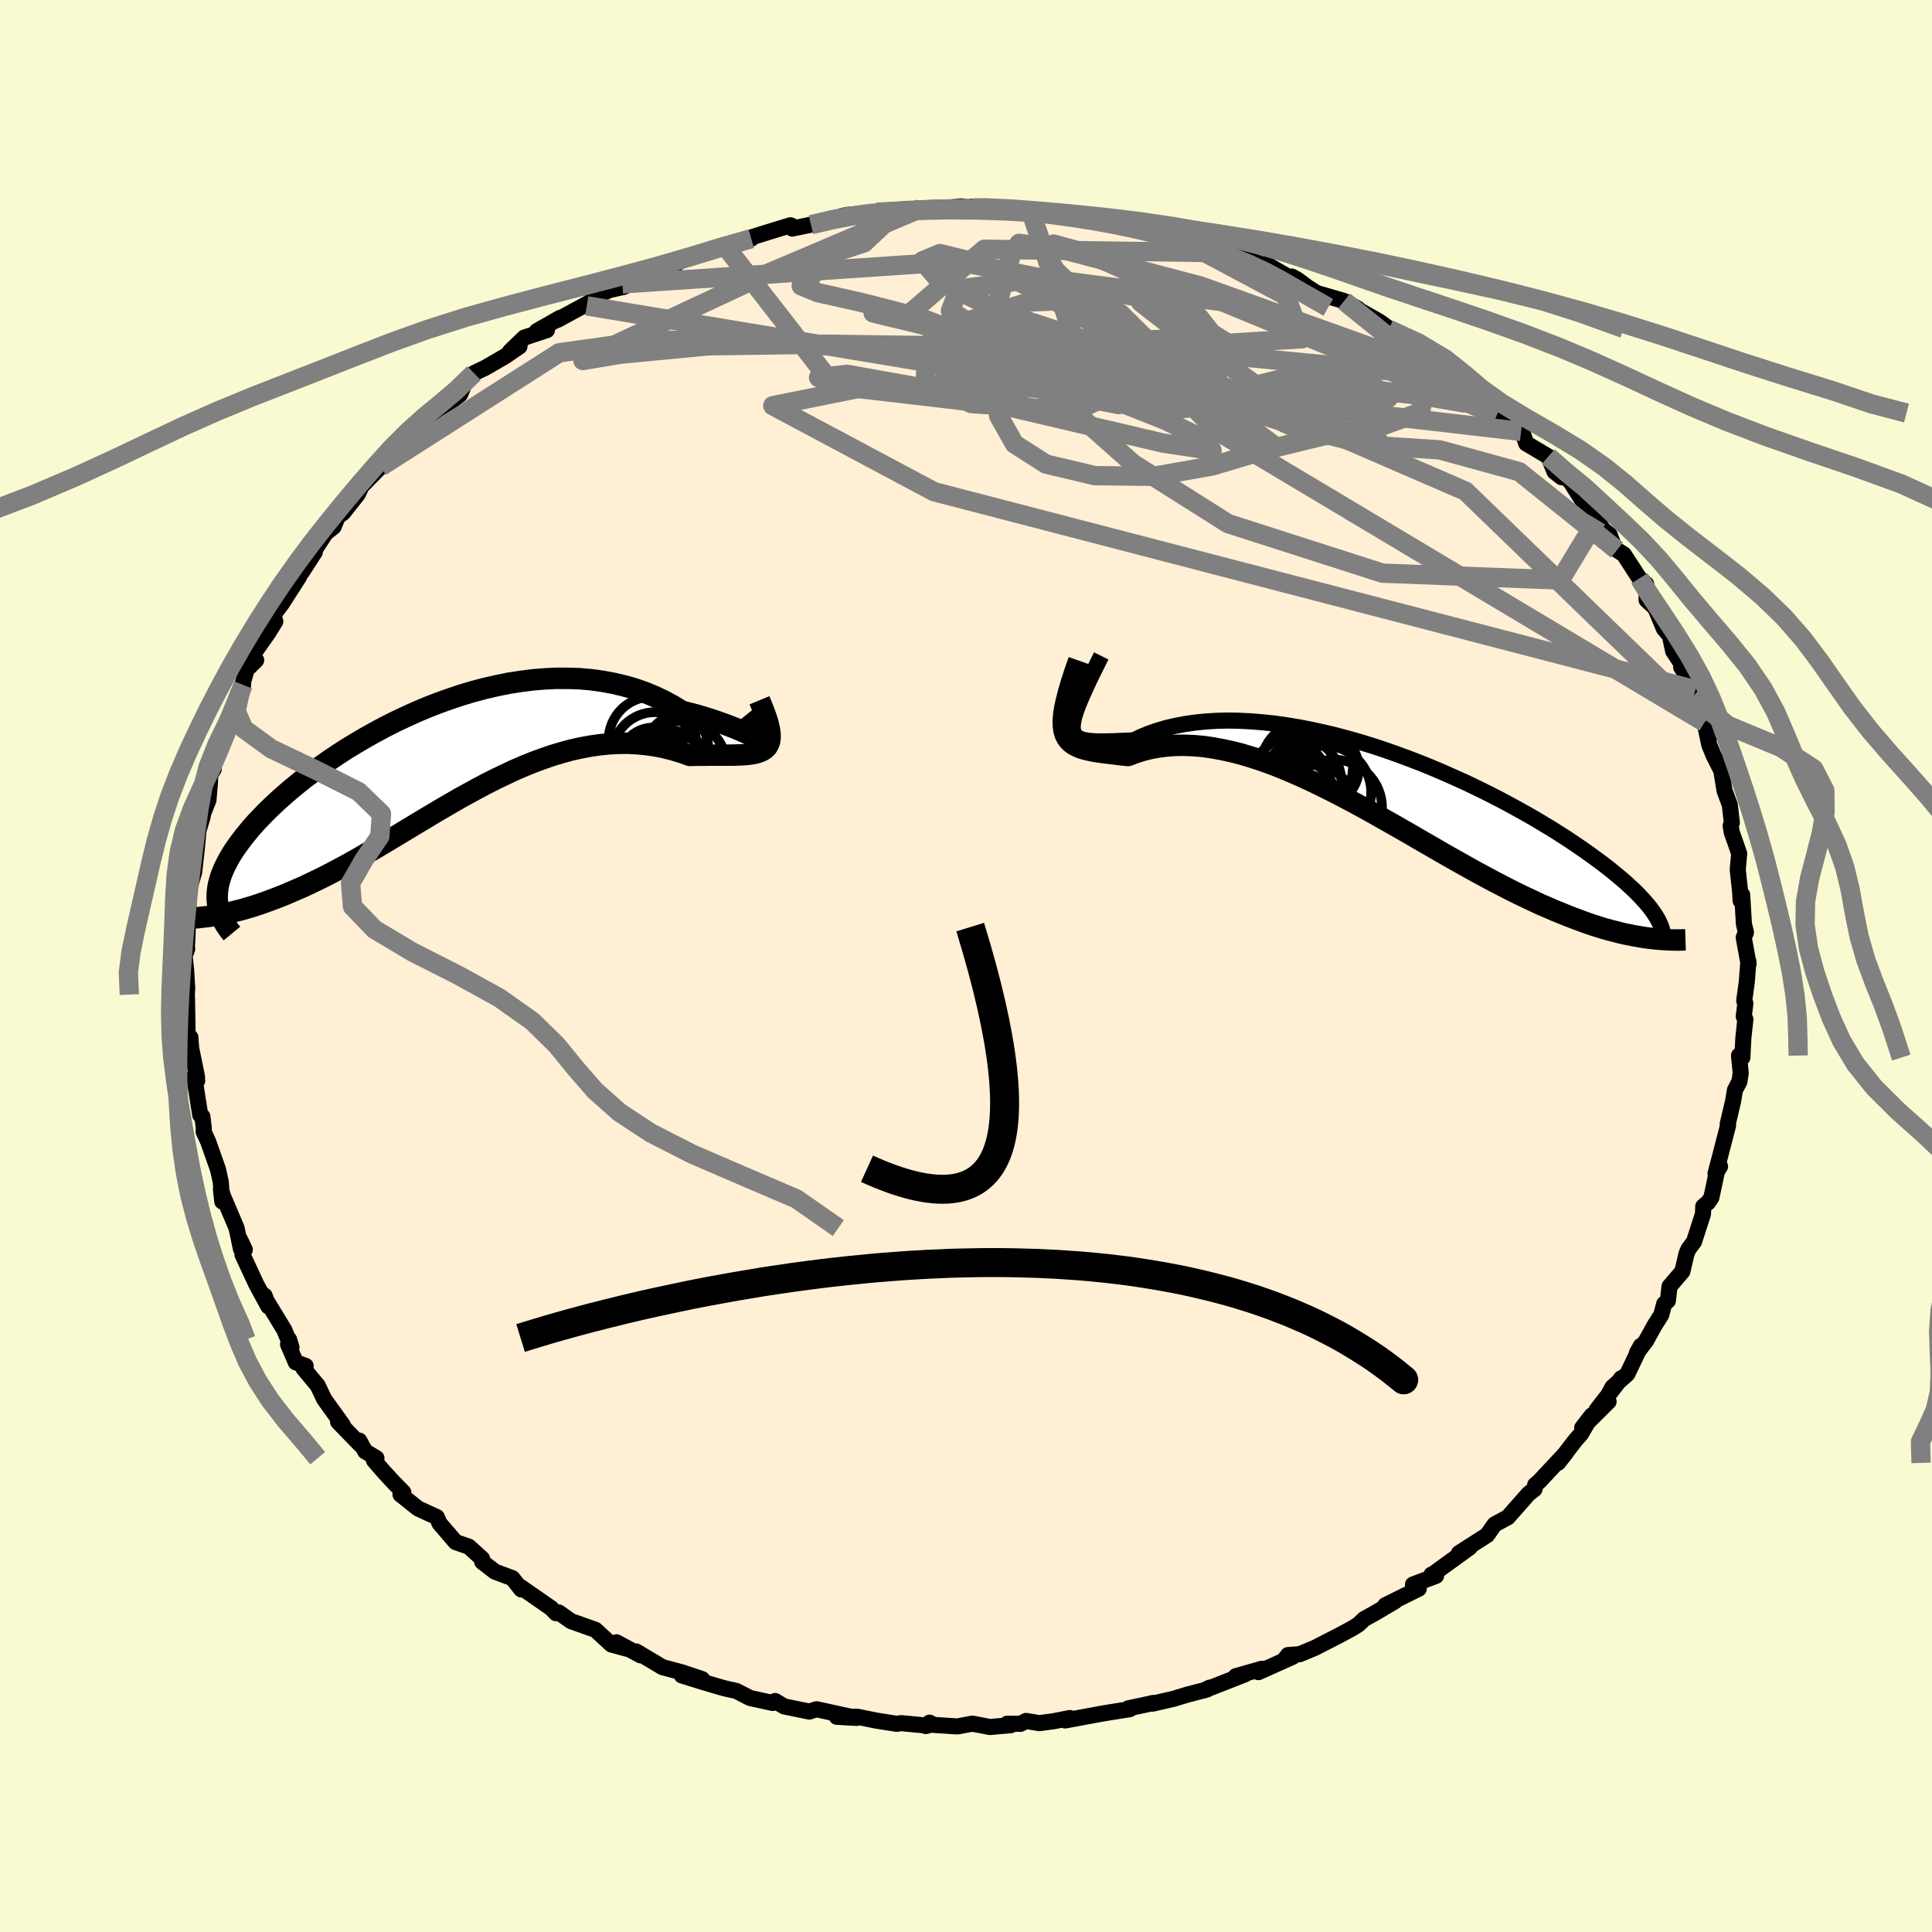 
  <svg viewBox="-100 -100 200 200" xmlns="http://www.w3.org/2000/svg" width="500" height="500" id="face-svg">
    <defs>
      <clipPath id="leftEyeClipPath">
        <polyline points="33.94,-1.89 33.73,-1.96 33.47,-2.08 33.15,-2.22 32.77,-2.39 32.35,-2.57 31.88,-2.78 31.36,-3 30.8,-3.22 30.19,-3.45 29.55,-3.68 28.87,-3.91 28.15,-4.14 27.4,-4.36 26.61,-4.57 25.8,-4.77 24.89,-5.33 23.94,-5.85 22.95,-6.32 21.93,-6.74 20.87,-7.11 19.78,-7.42 18.66,-7.68 17.52,-7.89 16.36,-8.05 15.17,-8.15 13.98,-8.19 12.77,-8.19 11.55,-8.13 10.32,-8.03 9.09,-7.87 7.86,-7.68 6.63,-7.43 5.41,-7.15 4.2,-6.83 2.99,-6.47 1.8,-6.07 0.62,-5.65 -0.54,-5.2 -1.68,-4.72 -2.8,-4.21 -3.9,-3.69 -4.97,-3.15 -6.01,-2.59 -7.03,-2.02 -8.01,-1.44 -8.97,-0.86 -9.89,-0.26 -10.78,0.34 -11.63,0.94 -12.45,1.54 -13.24,2.13 -13.99,2.73 -14.7,3.31 -15.38,3.9 -16.02,4.47 -16.63,5.04 -17.2,5.59 -17.73,6.14 -18.24,6.67 -18.71,7.19 -19.14,7.71 -19.55,8.21 -19.92,8.7 -20.27,9.18 -20.59,9.64 -20.88,10.1 -21.14,10.55 -21.37,10.99 -21.58,11.42 -21.76,11.83 -21.92,12.24 -22.04,12.64 -22.15,13.03 -22.23,13.41 -22.28,13.78 -22.31,14.15 -22.32,14.5 -22.3,14.85 -22.26,15.19 -23.64,16.51 -23.2,16.46 -22.75,16.39 -22.29,16.31 -21.82,16.22 -21.34,16.13 -20.84,16.02 -20.33,15.89 -19.81,15.76 -19.28,15.61 -18.74,15.45 -18.18,15.27 -17.62,15.08 -17.04,14.87 -16.45,14.65 -15.85,14.42 -15.23,14.17 -14.6,13.9 -13.95,13.62 -13.29,13.33 -12.62,13.01 -11.93,12.68 -11.22,12.33 -10.5,11.96 -9.77,11.57 -9.02,11.17 -8.26,10.75 -7.49,10.31 -6.7,9.85 -5.89,9.38 -5.08,8.9 -4.25,8.4 -3.41,7.9 -2.56,7.38 -1.69,6.86 -0.81,6.33 0.07,5.8 0.97,5.27 1.88,4.74 2.8,4.21 3.73,3.7 4.66,3.19 5.61,2.69 6.56,2.21 7.52,1.75 8.48,1.3 9.45,0.88 10.42,0.49 11.4,0.13 12.38,-0.21 13.36,-0.5 14.34,-0.77 15.33,-0.99 16.31,-1.17 17.28,-1.31 18.26,-1.41 19.23,-1.46 20.19,-1.47 21.14,-1.42 22.09,-1.33 23.02,-1.2 23.94,-1.02 24.85,-0.79 25.74,-0.52 26.61,-0.21 27.32,-0.23 28.01,-0.23 28.67,-0.24 29.32,-0.24 29.94,-0.24 30.54,-0.24 31.11,-0.24 31.65,-0.26 32.15,-0.28 32.62,-0.32 33.06,-0.38 33.45,-0.46 33.81,-0.57 34.12,-0.71 34.38,-0.88" />
      </clipPath>
      <clipPath id="rightEyeClipPath">
        <polyline points="-32.5,-5.66 -32.44,-5.35 -32.32,-5.09 -32.15,-4.88 -31.92,-4.71 -31.63,-4.58 -31.29,-4.49 -30.91,-4.42 -30.47,-4.38 -29.98,-4.35 -29.46,-4.35 -28.88,-4.36 -28.27,-4.37 -27.61,-4.4 -26.92,-4.43 -26.19,-4.46 -25.44,-4.82 -24.62,-5.16 -23.76,-5.46 -22.85,-5.73 -21.89,-5.96 -20.88,-6.15 -19.84,-6.3 -18.75,-6.41 -17.64,-6.48 -16.48,-6.51 -15.3,-6.49 -14.1,-6.43 -12.87,-6.33 -11.63,-6.2 -10.37,-6.02 -9.09,-5.81 -7.81,-5.56 -6.53,-5.28 -5.24,-4.97 -3.96,-4.63 -2.67,-4.26 -1.4,-3.87 -0.14,-3.45 1.11,-3.01 2.35,-2.55 3.57,-2.08 4.77,-1.59 5.94,-1.09 7.09,-0.58 8.22,-0.07 9.32,0.46 10.38,0.98 11.42,1.51 12.43,2.04 13.4,2.57 14.34,3.09 15.25,3.61 16.12,4.13 16.95,4.63 17.75,5.13 18.52,5.62 19.25,6.11 19.95,6.58 20.61,7.04 21.24,7.49 21.84,7.93 22.41,8.35 22.95,8.77 23.46,9.18 23.94,9.58 24.4,9.96 24.83,10.34 25.23,10.71 25.61,11.06 25.96,11.41 26.29,11.75 26.59,12.08 26.87,12.39 27.13,12.7 27.37,13.01 27.58,13.3 27.77,13.58 27.94,13.86 28.09,14.13 27.11,16.01 26.66,15.95 26.19,15.87 25.71,15.79 25.21,15.69 24.7,15.59 24.18,15.47 23.64,15.33 23.09,15.19 22.52,15.03 21.93,14.85 21.33,14.66 20.72,14.45 20.09,14.22 19.45,13.98 18.79,13.73 18.11,13.45 17.41,13.17 16.7,12.86 15.96,12.54 15.21,12.19 14.44,11.83 13.65,11.45 12.84,11.05 12.01,10.62 11.16,10.18 10.3,9.72 9.41,9.24 8.51,8.74 7.6,8.23 6.66,7.7 5.71,7.16 4.75,6.6 3.77,6.04 2.78,5.46 1.77,4.88 0.76,4.3 -0.27,3.72 -1.31,3.13 -2.35,2.55 -3.4,1.98 -4.46,1.42 -5.52,0.87 -6.59,0.34 -7.65,-0.18 -8.72,-0.67 -9.78,-1.14 -10.85,-1.59 -11.9,-2 -12.95,-2.38 -14,-2.72 -15.03,-3.03 -16.05,-3.29 -17.06,-3.51 -18.06,-3.69 -19.03,-3.83 -19.99,-3.91 -20.93,-3.95 -21.85,-3.94 -22.74,-3.88 -23.61,-3.77 -24.45,-3.62 -25.26,-3.42 -26.04,-3.17 -26.78,-2.89 -27.44,-2.96 -28.08,-3.04 -28.68,-3.11 -29.26,-3.18 -29.81,-3.26 -30.33,-3.34 -30.81,-3.44 -31.26,-3.55 -31.68,-3.68 -32.05,-3.84 -32.39,-4.02 -32.68,-4.23 -32.93,-4.48 -33.14,-4.78 -33.3,-5.12" />
      </clipPath>
      <filter id="fuzzy">
        <feTurbulence id="turbulence" baseFrequency="0.05" numOctaves="3" type="noise" result="noise" />
        <feDisplacementMap in="SourceGraphic" in2="noise" scale="2" />
      </filter>
      <linearGradient id="rainbowGradient" x1="0%" y1="0%" x2="100%" y2="0%">
        <stop offset="0%" style="stop-color: rgb(128, 128, 128); stop-opacity: 1" />
        <stop offset="50%" style="stop-color: rgb(0, 191, 255); stop-opacity: 1" />
        <stop offset="100%" style="stop-color: rgb(165, 42, 42); stop-opacity: 1" />
      </linearGradient>
    </defs>
    <rect x="-100" y="-100" width="100%" height="100%" fill="rgb(250, 250, 210)" />
    <polyline id="faceContour" points="80.99,-0.49 80.83,1.63 80.56,3.59 80.68,3.89 80.51,5.22 80.68,5.51 80.47,7.49 80.37,9.48 80.02,9.27 80.2,11.08 80.06,11.98 79.6,12.84 79.42,13.95 78.85,16.37 78.89,16.5 77.84,20.55 77.59,21.5 78.06,20.75 77.91,20.45 77.16,23.98 76.81,24.49 76.32,24.89 76.29,25.68 75.36,28.55 74.78,29.32 74.58,29.81 74.16,31.62 72.83,33.17 72.66,34.65 72.28,34.97 71.97,36.12 71.29,37.19 70.4,38.8 69.46,40.04 69.86,39.32 68.46,42.24 66.93,43.59 66.42,44.51 67.83,42.68 65.27,45.97 66.52,45.09 63.79,47.8 64.78,46.52 63.65,48.46 63.12,49.05 61.28,51.44 62.08,50.43 59.32,53.38 58.92,53.72 58.86,54.15 58.22,54.65 56.1,57.06 54.72,57.81 54.16,58.61 53.95,58.91 51.03,60.78 52.15,60.19 49.11,62.39 48.39,62.92 48.19,63 48.66,63.13 46.27,64.03 46.87,64.46 43.4,66.18 44.41,65.76 42.25,67.03 41.22,67.6 40.62,68.17 39.98,68.57 38.76,69.23 36.11,70.59 34.55,71.24 33.34,71.33 32.94,71.84 33.82,71.51 30.27,73.1 30.63,72.75 27.93,73.52 28.89,73.32 24.58,75.01 25.24,74.7 24.94,74.9 22.91,75.43 21.49,75.86 19.32,76.36 19.37,76.29 18.9,76.4 16.82,76.84 16.96,76.93 14.21,77.37 10.27,78.1 10.75,77.85 9.08,78.18 7.59,78.38 6.22,78.15 5.64,78.45 4.27,78.44 4.63,78.59 2.48,78.78 0.66,78.43 -0.88,78.72 -3.35,78.56 -3.78,78.33 -4.17,78.68 -3.97,78.64 -6.71,78.38 -7.17,78.45 -9.32,78.11 -11.24,77.72 -13.38,77.72 -11.33,77.84 -13.01,77.48 -15.47,76.94 -16.22,77.18 -18.82,76.65 -19.76,76.09 -19.68,76.21 -20.01,76.29 -22.35,75.78 -23.79,75.04 -24.88,74.8 -25.3,74.69 -27.3,74.1 -29.42,73.44 -27.32,73.82 -29.41,73.12 -31.43,72.58 -34.14,70.96 -33.69,71.36 -36.18,70.01 -35.02,70.7 -36.71,70.24 -38.36,68.72 -40.89,67.82 -42.16,66.92 -42.44,67 -42.98,66.45 -43.26,66.26 -46.3,64.15 -46.04,64.54 -46.96,63.37 -48.76,62.7 -50.06,61.7 -50.08,61.68 -50.09,61.36 -51.47,60.11 -52.83,59.64 -54.5,57.7 -54.78,57.05 -56.72,56.16 -58.54,54.71 -58.25,54.48 -59.29,53.42 -60.3,52.32 -61.29,51.18 -61.03,50.95 -62.2,50.24 -62.81,49.13 -62.68,49.58 -65,47.19 -64.5,47.54 -66.44,44.84 -67.11,43.43 -68.58,41.67 -68.36,41.4 -69.38,41.03 -70.18,39.17 -70.07,38.67 -69.83,39.48 -70.57,37.67 -72.41,34.66 -72.61,34.13 -72.22,35.24 -73.46,32.97 -74.9,29.87 -74.66,29.36 -75.15,28.33 -75.06,29.28 -75.51,27.13 -76.95,23.74 -77.13,23.08 -76.99,24.38 -77.15,22.33 -77.44,21.04 -78.45,18.18 -78.92,17.15 -78.9,16.82 -79.05,15.58 -79.27,15.43 -79.91,11.41 -79.59,11.89 -79.61,11.65 -79.6,11.49 -80.21,8.51 -80.29,7.39 -80.58,7.07 -80.64,3.49 -80.66,2.96 -80.62,2.31 -80.73,0.44 -80.89,-1.04 -80.62,-1.77 -80.67,-1.71 -80.59,-3.05 -80.53,-4.97 -80.48,-6.6 -80.59,-7.29 -80.37,-8.13 -79.9,-9.71 -79.61,-12.31 -79.46,-13.99 -79.69,-13.26 -79.02,-15.45 -79,-15.72 -78.42,-17.17 -78.27,-18.96 -78.23,-19.82 -77.88,-20.37 -77.81,-22.02 -77.48,-22.15 -76.35,-25.71 -76.34,-24.77 -76.18,-25.56 -74.83,-29.1 -75.11,-28.44 -74.58,-30.3 -74.67,-30.49 -73.48,-31.66 -73.91,-32.1 -72.21,-34.52 -71.5,-35.67 -71.71,-36.34 -70.81,-37.53 -69.04,-40.29 -69.38,-40.1 -68.76,-40.76 -67.41,-42.85 -67.54,-42.89 -66.28,-44.82 -65.47,-45.46 -65.06,-46.48 -64.47,-46.93 -62.97,-48.83 -62.58,-49.66 -63.02,-49.21 -60.6,-51.68 -60.41,-51.89 -59.63,-52.96 -58.82,-53.72 -56.71,-55.65 -56.93,-56.01 -54.92,-57.61 -55.5,-57.01 -54.74,-57.59 -53.18,-58.54 -52.37,-59.17 -51.86,-60.39 -50.93,-61.37 -49.76,-61.93 -47.69,-63.13 -46.22,-64.14 -47.21,-63.62 -45.73,-65.05 -43.38,-65.83 -44.43,-65.72 -42.02,-67.1 -42.28,-66.89 -38.96,-68.7 -39.26,-68.34 -38.53,-69.21 -35.57,-70.61 -36.62,-70.04 -35.43,-70.3 -33.86,-71.04 -33.15,-71.84 -30.98,-72.33 -30.29,-72.47 -28.84,-73.48 -28.58,-73.41 -25.93,-74.24 -24.99,-74.61 -22.23,-75.29 -22.99,-75.19 -20.2,-76.06 -18.17,-76.68 -17.7,-76.45 -17.99,-76.34 -16.05,-76.74 -13.46,-77.44 -13.2,-77.37 -12.87,-77.63 -12.28,-77.75 -9.26,-78.04 -10.11,-77.97 -8.52,-77.93 -7.35,-78.19 -6.21,-78.21 -4.67,-78.43 -1.58,-78.52 -0.55,-78.64 0.73,-78.47 1.15,-78.32 0.57,-78.6 5.69,-78.42 4.36,-78.48 5.11,-78.21 6.66,-78.23 9.29,-77.85 9.68,-77.85 12.55,-77.56 11.46,-77.5 14.38,-77.13 14.56,-77.35 16.2,-76.83 19.12,-76.56 20.62,-75.88 19.48,-75.96 20.93,-75.87 21.46,-75.64 23.41,-75.21 25.6,-74.74 25.59,-74.57 29.14,-73.4 27.58,-73.82 30.86,-72.53 31.15,-72.74 31.38,-72.49 33.87,-71.05 33.72,-71.37 34.31,-71.05 35.33,-70.29 36.3,-69.67 39.14,-68.84 40.57,-68.04 40.2,-68.18 42.77,-66.72 43.77,-66 43.76,-65.91 45.14,-65.17 45.79,-64.98 48.6,-63.3 49.21,-62.09 50.39,-61.68 51.63,-60.87 52.55,-60.25 52.32,-60.05 54.32,-57.71 54.66,-57.66 54.96,-57.04 54.92,-57.24 57.46,-55.34 57.68,-55.03 57.99,-54.1 60.28,-52.74 60.93,-51.16 61.65,-50.6 61.65,-50.97 62.57,-50.14 63.81,-48.18 64.09,-47.96 65.31,-46.22 65.95,-45.17 66.64,-44.63 67.08,-43.43 67.39,-43.06 68.1,-42.61 69.71,-40.13 70.41,-39.54 70.44,-38.7 70.46,-37.88 71.35,-37.06 72.24,-34.93 72.86,-34.19 73.21,-32.58 74.24,-31.03 74.03,-30.94 75.51,-28.59 75.23,-27.82 75.62,-28.25 77.15,-23.97 76.45,-25.23 76.94,-22.91 77.38,-21.82 78.19,-20.22 78.23,-19.96 78.53,-18.13 79.07,-16.68 79.28,-14.85 79.16,-14.52 79.27,-13.83 79.76,-12.45 80.04,-11.63 79.89,-9.96 80.14,-7.67 80.19,-6.76 80.35,-7.37 80.53,-4.36 80.74,-3.47 80.51,-2.95 81.01,-0.21 80.99,-0.49 80.83,1.63" fill="rgb(255, 239, 213)" stroke="black" stroke-width="1.667" stroke-linejoin="round" filter="url(#fuzzy)" />
    <g transform="translate(43.55 -18.9)">
      <polyline id="rightCountour" points="-32.5,-5.66 -32.44,-5.35 -32.32,-5.09 -32.15,-4.88 -31.92,-4.71 -31.63,-4.58 -31.29,-4.49 -30.91,-4.42 -30.47,-4.38 -29.98,-4.35 -29.46,-4.35 -28.88,-4.36 -28.27,-4.37 -27.61,-4.4 -26.92,-4.43 -26.19,-4.46 -25.44,-4.82 -24.62,-5.16 -23.76,-5.46 -22.85,-5.73 -21.89,-5.96 -20.88,-6.15 -19.84,-6.3 -18.75,-6.41 -17.64,-6.48 -16.48,-6.51 -15.3,-6.49 -14.1,-6.43 -12.87,-6.33 -11.63,-6.2 -10.37,-6.02 -9.09,-5.81 -7.81,-5.56 -6.53,-5.28 -5.24,-4.97 -3.96,-4.63 -2.67,-4.26 -1.4,-3.87 -0.14,-3.45 1.11,-3.01 2.35,-2.55 3.57,-2.08 4.77,-1.59 5.94,-1.09 7.09,-0.58 8.22,-0.07 9.32,0.46 10.38,0.98 11.42,1.51 12.43,2.04 13.4,2.57 14.34,3.09 15.25,3.61 16.12,4.13 16.95,4.63 17.75,5.13 18.52,5.62 19.25,6.11 19.95,6.58 20.61,7.04 21.24,7.49 21.84,7.93 22.41,8.35 22.95,8.77 23.46,9.18 23.94,9.58 24.4,9.96 24.83,10.34 25.23,10.71 25.61,11.06 25.96,11.41 26.29,11.75 26.59,12.08 26.87,12.39 27.13,12.7 27.37,13.01 27.58,13.3 27.77,13.58 27.94,13.86 28.09,14.13 27.11,16.01 26.66,15.95 26.19,15.87 25.71,15.79 25.21,15.69 24.7,15.59 24.18,15.47 23.64,15.33 23.09,15.19 22.52,15.03 21.93,14.85 21.33,14.66 20.72,14.45 20.09,14.22 19.45,13.98 18.79,13.73 18.11,13.45 17.41,13.17 16.7,12.86 15.96,12.54 15.21,12.19 14.44,11.83 13.65,11.45 12.84,11.05 12.01,10.62 11.16,10.18 10.3,9.72 9.41,9.24 8.51,8.74 7.6,8.23 6.66,7.7 5.71,7.16 4.75,6.6 3.77,6.04 2.78,5.46 1.77,4.88 0.76,4.3 -0.27,3.72 -1.31,3.13 -2.35,2.55 -3.4,1.98 -4.46,1.42 -5.52,0.87 -6.59,0.34 -7.65,-0.18 -8.72,-0.67 -9.78,-1.14 -10.85,-1.59 -11.9,-2 -12.95,-2.38 -14,-2.72 -15.03,-3.03 -16.05,-3.29 -17.06,-3.51 -18.06,-3.69 -19.03,-3.83 -19.99,-3.91 -20.93,-3.95 -21.85,-3.94 -22.74,-3.88 -23.61,-3.77 -24.45,-3.62 -25.26,-3.42 -26.04,-3.17 -26.78,-2.89 -27.44,-2.96 -28.08,-3.04 -28.68,-3.11 -29.26,-3.18 -29.81,-3.26 -30.33,-3.34 -30.81,-3.44 -31.26,-3.55 -31.68,-3.68 -32.05,-3.84 -32.39,-4.02 -32.68,-4.23 -32.93,-4.48 -33.14,-4.78 -33.3,-5.12" fill="white" stroke="white" stroke-width="0" stroke-linejoin="round" filter="url(#fuzzy)" />
    </g>
    <g transform="translate(-55.2 -21.59)">
      <polyline id="leftCountour" points="33.94,-1.89 33.73,-1.96 33.47,-2.08 33.15,-2.22 32.77,-2.39 32.35,-2.57 31.88,-2.78 31.36,-3 30.8,-3.22 30.19,-3.45 29.55,-3.68 28.87,-3.91 28.15,-4.14 27.4,-4.36 26.61,-4.57 25.8,-4.77 24.89,-5.33 23.94,-5.85 22.95,-6.32 21.93,-6.74 20.87,-7.11 19.78,-7.42 18.66,-7.68 17.52,-7.89 16.36,-8.05 15.17,-8.15 13.98,-8.19 12.77,-8.19 11.55,-8.13 10.32,-8.03 9.09,-7.87 7.86,-7.68 6.63,-7.43 5.41,-7.15 4.2,-6.83 2.99,-6.47 1.8,-6.07 0.62,-5.65 -0.54,-5.2 -1.68,-4.72 -2.8,-4.21 -3.9,-3.69 -4.97,-3.15 -6.01,-2.59 -7.03,-2.02 -8.01,-1.44 -8.97,-0.86 -9.89,-0.26 -10.78,0.34 -11.63,0.94 -12.45,1.54 -13.24,2.13 -13.99,2.73 -14.7,3.31 -15.38,3.9 -16.02,4.47 -16.63,5.04 -17.2,5.59 -17.73,6.14 -18.24,6.67 -18.71,7.19 -19.14,7.71 -19.55,8.21 -19.92,8.7 -20.27,9.18 -20.59,9.64 -20.88,10.1 -21.14,10.55 -21.37,10.99 -21.58,11.42 -21.76,11.83 -21.92,12.24 -22.04,12.64 -22.15,13.03 -22.23,13.41 -22.28,13.78 -22.31,14.15 -22.32,14.5 -22.3,14.85 -22.26,15.19 -23.64,16.51 -23.2,16.46 -22.75,16.39 -22.29,16.31 -21.82,16.22 -21.34,16.13 -20.84,16.02 -20.33,15.89 -19.81,15.76 -19.28,15.61 -18.74,15.45 -18.18,15.27 -17.62,15.08 -17.04,14.87 -16.45,14.65 -15.85,14.42 -15.23,14.17 -14.6,13.9 -13.95,13.62 -13.29,13.33 -12.62,13.01 -11.93,12.68 -11.22,12.33 -10.5,11.96 -9.77,11.57 -9.02,11.17 -8.26,10.75 -7.49,10.31 -6.7,9.85 -5.89,9.38 -5.08,8.9 -4.25,8.4 -3.41,7.9 -2.56,7.38 -1.69,6.86 -0.81,6.33 0.07,5.8 0.97,5.27 1.88,4.74 2.8,4.21 3.73,3.7 4.66,3.19 5.61,2.69 6.56,2.21 7.52,1.75 8.48,1.3 9.45,0.88 10.42,0.49 11.4,0.13 12.38,-0.21 13.36,-0.5 14.34,-0.77 15.33,-0.99 16.31,-1.17 17.28,-1.31 18.26,-1.41 19.23,-1.46 20.19,-1.47 21.14,-1.42 22.09,-1.33 23.02,-1.2 23.94,-1.02 24.85,-0.79 25.74,-0.52 26.61,-0.21 27.32,-0.23 28.01,-0.23 28.67,-0.24 29.32,-0.24 29.94,-0.24 30.54,-0.24 31.11,-0.24 31.65,-0.26 32.15,-0.28 32.62,-0.32 33.06,-0.38 33.45,-0.46 33.81,-0.57 34.12,-0.71 34.38,-0.88" fill="white" stroke="white" stroke-width="0" stroke-linejoin="round" filter="url(#fuzzy)" />
    </g>
    <g transform="translate(43.55 -18.9)">
      <polyline id="rightUpper" points="-29.55,-13.2 -30.16,-11.97 -30.7,-10.88 -31.16,-9.89 -31.55,-9.02 -31.87,-8.25 -32.13,-7.57 -32.32,-6.98 -32.44,-6.47 -32.5,-6.03 -32.5,-5.66 -32.44,-5.35 -32.32,-5.09 -32.15,-4.88 -31.92,-4.71 -31.63,-4.58 -31.29,-4.49 -30.91,-4.42 -30.47,-4.38 -29.98,-4.35 -29.46,-4.35 -28.88,-4.36 -28.27,-4.37 -27.61,-4.4 -26.92,-4.43 -26.19,-4.46 -25.44,-4.82 -24.62,-5.16 -23.76,-5.46 -22.85,-5.73 -21.89,-5.96 -20.88,-6.15 -19.84,-6.3 -18.75,-6.41 -17.64,-6.48 -16.48,-6.51 -15.3,-6.49 -14.1,-6.43 -12.87,-6.33 -11.63,-6.2 -10.37,-6.02 -9.09,-5.81 -7.81,-5.56 -6.53,-5.28 -5.24,-4.97 -3.96,-4.63 -2.67,-4.26 -1.4,-3.87 -0.14,-3.45 1.11,-3.01 2.35,-2.55 3.57,-2.08 4.77,-1.59 5.94,-1.09 7.09,-0.58 8.22,-0.07 9.32,0.46 10.38,0.98 11.42,1.51 12.43,2.04 13.4,2.57 14.34,3.09 15.25,3.61 16.12,4.13 16.95,4.63 17.75,5.13 18.52,5.62 19.25,6.11 19.95,6.58 20.61,7.04 21.24,7.49 21.84,7.93 22.41,8.35 22.95,8.77 23.46,9.18 23.94,9.58 24.4,9.96 24.83,10.34 25.23,10.71 25.61,11.06 25.96,11.41 26.29,11.75 26.59,12.08 26.87,12.39 27.13,12.7 27.37,13.01 27.58,13.3 27.77,13.58 27.94,13.86 28.09,14.13 28.23,14.39 28.34,14.64 28.43,14.89 28.51,15.13 28.57,15.37 28.62,15.6 28.65,15.82 28.66,16.04 28.66,16.25 28.65,16.46" fill="none" stroke="black" stroke-width="1.667" stroke-linejoin="round" filter="url(#fuzzy)" />
      <polyline id="rightLower" points="-31.87,-12.71 -32.3,-11.49 -32.65,-10.4 -32.94,-9.42 -33.16,-8.55 -33.33,-7.78 -33.43,-7.1 -33.48,-6.5 -33.47,-5.97 -33.41,-5.51 -33.3,-5.12 -33.14,-4.78 -32.93,-4.48 -32.68,-4.23 -32.39,-4.02 -32.05,-3.84 -31.68,-3.68 -31.26,-3.55 -30.81,-3.44 -30.33,-3.34 -29.81,-3.26 -29.26,-3.18 -28.68,-3.11 -28.08,-3.04 -27.44,-2.96 -26.78,-2.89 -26.04,-3.17 -25.26,-3.42 -24.45,-3.62 -23.61,-3.77 -22.74,-3.88 -21.85,-3.94 -20.93,-3.95 -19.99,-3.91 -19.03,-3.83 -18.06,-3.69 -17.06,-3.51 -16.05,-3.29 -15.03,-3.03 -14,-2.72 -12.95,-2.38 -11.9,-2 -10.85,-1.59 -9.78,-1.14 -8.72,-0.67 -7.65,-0.18 -6.59,0.34 -5.52,0.87 -4.46,1.42 -3.4,1.98 -2.35,2.55 -1.31,3.13 -0.27,3.72 0.76,4.3 1.77,4.88 2.78,5.46 3.77,6.04 4.75,6.6 5.71,7.16 6.66,7.7 7.6,8.23 8.51,8.74 9.41,9.24 10.3,9.72 11.16,10.18 12.01,10.62 12.84,11.05 13.65,11.45 14.44,11.83 15.21,12.19 15.96,12.54 16.7,12.86 17.41,13.17 18.11,13.45 18.79,13.73 19.45,13.98 20.09,14.22 20.72,14.45 21.33,14.66 21.93,14.85 22.52,15.03 23.09,15.19 23.64,15.33 24.18,15.47 24.7,15.59 25.21,15.69 25.71,15.79 26.19,15.87 26.66,15.95 27.11,16.01 27.55,16.06 27.98,16.11 28.39,16.14 28.79,16.17 29.18,16.19 29.55,16.2 29.91,16.21 30.26,16.21 30.6,16.2 30.93,16.19" fill="none" stroke="black" stroke-width="2.222" stroke-linejoin="round" filter="url(#fuzzy)" />
      <circle r="4.81" cx="-6.417" cy="0.912" stroke="black" fill="none" stroke-width="1.0" filter="url(#fuzzy)" clip-path="url(#rightEyeClipPath)" /><circle r="4.708" cx="-9.402" cy="-0.173" stroke="black" fill="none" stroke-width="1.0" filter="url(#fuzzy)" clip-path="url(#rightEyeClipPath)" /><circle r="3.978" cx="-7.552" cy="2.057" stroke="black" fill="none" stroke-width="1.0" filter="url(#fuzzy)" clip-path="url(#rightEyeClipPath)" /><circle r="3.812" cx="-6.702" cy="-1.533" stroke="black" fill="none" stroke-width="1.0" filter="url(#fuzzy)" clip-path="url(#rightEyeClipPath)" /><circle r="4.966" cx="-5.452" cy="2.507" stroke="black" fill="none" stroke-width="1.0" filter="url(#fuzzy)" clip-path="url(#rightEyeClipPath)" /><circle r="3.13" cx="-9.992" cy="1.837" stroke="black" fill="none" stroke-width="1.0" filter="url(#fuzzy)" clip-path="url(#rightEyeClipPath)" /><circle r="4.766" cx="-8.267" cy="-1.678" stroke="black" fill="none" stroke-width="1.0" filter="url(#fuzzy)" clip-path="url(#rightEyeClipPath)" /><circle r="3.156" cx="-9.457" cy="-0.823" stroke="black" fill="none" stroke-width="1.0" filter="url(#fuzzy)" clip-path="url(#rightEyeClipPath)" /><circle r="4.036" cx="-9.352" cy="1.562" stroke="black" fill="none" stroke-width="1.0" filter="url(#fuzzy)" clip-path="url(#rightEyeClipPath)" /><circle r="4.132" cx="-9.922" cy="0.912" stroke="black" fill="none" stroke-width="1.0" filter="url(#fuzzy)" clip-path="url(#rightEyeClipPath)" />
      </g>
    <g transform="translate(-55.2 -21.59)">
      <polyline id="leftUpper" points="32.38,-4.35 32.87,-3.74 33.28,-3.22 33.61,-2.81 33.87,-2.47 34.05,-2.22 34.16,-2.03 34.2,-1.92 34.18,-1.86 34.09,-1.85 33.94,-1.89 33.73,-1.96 33.47,-2.08 33.15,-2.22 32.77,-2.39 32.35,-2.57 31.88,-2.78 31.36,-3 30.8,-3.22 30.19,-3.45 29.55,-3.68 28.87,-3.91 28.15,-4.14 27.4,-4.36 26.61,-4.57 25.8,-4.77 24.89,-5.33 23.94,-5.85 22.95,-6.32 21.93,-6.74 20.87,-7.11 19.78,-7.42 18.66,-7.68 17.52,-7.89 16.36,-8.05 15.17,-8.15 13.98,-8.19 12.77,-8.19 11.55,-8.13 10.32,-8.03 9.09,-7.87 7.86,-7.68 6.63,-7.43 5.41,-7.15 4.2,-6.83 2.99,-6.47 1.8,-6.07 0.62,-5.65 -0.54,-5.2 -1.68,-4.72 -2.8,-4.21 -3.9,-3.69 -4.97,-3.15 -6.01,-2.59 -7.03,-2.02 -8.01,-1.44 -8.97,-0.86 -9.89,-0.26 -10.78,0.34 -11.63,0.94 -12.45,1.54 -13.24,2.13 -13.99,2.73 -14.7,3.31 -15.38,3.9 -16.02,4.47 -16.63,5.04 -17.2,5.59 -17.73,6.14 -18.24,6.67 -18.71,7.19 -19.14,7.71 -19.55,8.21 -19.92,8.7 -20.27,9.18 -20.59,9.64 -20.88,10.1 -21.14,10.55 -21.37,10.99 -21.58,11.42 -21.76,11.83 -21.92,12.24 -22.04,12.64 -22.15,13.03 -22.23,13.41 -22.28,13.78 -22.31,14.15 -22.32,14.5 -22.3,14.85 -22.26,15.19 -22.2,15.52 -22.12,15.84 -22.02,16.16 -21.9,16.47 -21.76,16.78 -21.6,17.08 -21.42,17.37 -21.23,17.66 -21.02,17.95 -20.79,18.23" fill="none" stroke="black" stroke-width="2.222" stroke-linejoin="round" filter="url(#fuzzy)" />
      <polyline id="leftLower" points="33.82,-5.92 34.18,-5.05 34.47,-4.28 34.69,-3.6 34.83,-3.01 34.91,-2.5 34.92,-2.06 34.87,-1.68 34.76,-1.37 34.6,-1.1 34.38,-0.88 34.12,-0.71 33.81,-0.57 33.45,-0.46 33.06,-0.38 32.62,-0.32 32.15,-0.28 31.65,-0.26 31.11,-0.24 30.54,-0.24 29.94,-0.24 29.32,-0.24 28.67,-0.24 28.01,-0.23 27.32,-0.23 26.61,-0.21 25.74,-0.52 24.85,-0.79 23.94,-1.02 23.02,-1.2 22.09,-1.33 21.14,-1.42 20.19,-1.47 19.23,-1.46 18.26,-1.41 17.28,-1.31 16.31,-1.17 15.33,-0.99 14.34,-0.77 13.36,-0.5 12.38,-0.21 11.4,0.13 10.42,0.49 9.45,0.88 8.48,1.3 7.52,1.75 6.56,2.21 5.61,2.69 4.66,3.19 3.73,3.7 2.8,4.21 1.88,4.74 0.97,5.27 0.07,5.8 -0.81,6.33 -1.69,6.86 -2.56,7.38 -3.41,7.9 -4.25,8.4 -5.08,8.9 -5.89,9.38 -6.7,9.85 -7.49,10.31 -8.26,10.75 -9.02,11.17 -9.77,11.57 -10.5,11.96 -11.22,12.33 -11.93,12.68 -12.62,13.01 -13.29,13.33 -13.95,13.62 -14.6,13.9 -15.23,14.17 -15.85,14.42 -16.45,14.65 -17.04,14.87 -17.62,15.08 -18.18,15.27 -18.74,15.45 -19.28,15.61 -19.81,15.76 -20.33,15.89 -20.84,16.02 -21.34,16.13 -21.82,16.22 -22.29,16.31 -22.75,16.39 -23.2,16.46 -23.64,16.51 -24.06,16.56 -24.48,16.6 -24.88,16.63 -25.27,16.66 -25.65,16.68 -26.02,16.69 -26.38,16.69 -26.73,16.69 -27.07,16.69 -27.39,16.68" fill="none" stroke="black" stroke-width="2.222" stroke-linejoin="round" filter="url(#fuzzy)" />
      <circle r="4.464" cx="23.011" cy="-0.221" stroke="black" fill="none" stroke-width="1.0" filter="url(#fuzzy)" clip-path="url(#leftEyeClipPath)" /><circle r="4.618" cx="25.781" cy="0.849" stroke="black" fill="none" stroke-width="1.0" filter="url(#fuzzy)" clip-path="url(#leftEyeClipPath)" /><circle r="3.146" cx="25.356" cy="-1.176" stroke="black" fill="none" stroke-width="1.0" filter="url(#fuzzy)" clip-path="url(#leftEyeClipPath)" /><circle r="3.516" cx="22.831" cy="0.419" stroke="black" fill="none" stroke-width="1.0" filter="url(#fuzzy)" clip-path="url(#leftEyeClipPath)" /><circle r="3.112" cx="25.276" cy="0.844" stroke="black" fill="none" stroke-width="1.0" filter="url(#fuzzy)" clip-path="url(#leftEyeClipPath)" /><circle r="4.51" cx="22.711" cy="-1.786" stroke="black" fill="none" stroke-width="1.0" filter="url(#fuzzy)" clip-path="url(#leftEyeClipPath)" /><circle r="3.65" cx="24.866" cy="0.909" stroke="black" fill="none" stroke-width="1.0" filter="url(#fuzzy)" clip-path="url(#leftEyeClipPath)" /><circle r="3.266" cx="24.566" cy="2.644" stroke="black" fill="none" stroke-width="1.0" filter="url(#fuzzy)" clip-path="url(#leftEyeClipPath)" /><circle r="3.012" cx="22.536" cy="0.109" stroke="black" fill="none" stroke-width="1.0" filter="url(#fuzzy)" clip-path="url(#leftEyeClipPath)" /><circle r="3.264" cx="22.466" cy="2.334" stroke="black" fill="none" stroke-width="1.0" filter="url(#fuzzy)" clip-path="url(#leftEyeClipPath)" />
    </g>
    <g id="hairs">
      <polyline points="20.93,-75.87 33.1,-69.39 34.79,-64.93 24.85,-64.33 12.16,-64.91 2.63,-64.82 -2.14,-63.71 -2.77,-62.13 -0.85,-60.84 1.93,-60.28 4.55,-60.36 7.11,-60.52 10.44,-60.08 15.11,-58.67 20.58,-56.51 24.9,-54.4 25.47,-53.37 20.42,-54.13 10.13,-56.54 -2.31,-59.46 -12.29,-61.25 -15.26,-60.92 -7.07,-59.57 12.18,-61.97 6.66,-78.23" fill="none" stroke="rgb(128, 128, 128)" stroke-width="2" stroke-linejoin="round" filter="url(#fuzzy)" /><polyline points="51.63,-60.87 51.54,-58.29 47.09,-59.06 42,-59.65 36.27,-59.46 31.15,-58.56 27.79,-57.88 26.45,-58.3 26.23,-60.01 25.63,-62.61 23.69,-65.5 20.71,-67.94 18.23,-69.21 18.1,-68.69 21.25,-66.24 26.69,-62.54 31.26,-59.23 30.54,-58.31 21.25,-60.73 4.77,-65.01 -9.61,-67.6 -3.28,-66.07 51.63,-60.87" fill="none" stroke="rgb(128, 128, 128)" stroke-width="2" stroke-linejoin="round" filter="url(#fuzzy)" /><polyline points="-24.99,-74.61 -13.68,-60.08 10.81,-57.22 18.49,-60.74 15.95,-63.89 13.85,-64.13 17.12,-61.91 24.84,-58.78 33.58,-56.12 40.16,-54.61 42.71,-54.35 40.49,-55.18 34.02,-56.74 25.69,-58.44 19.56,-59.6 18.63,-59.88 20.34,-59.6 12.85,-59.68 -39.26,-68.34" fill="none" stroke="rgb(128, 128, 128)" stroke-width="2" stroke-linejoin="round" filter="url(#fuzzy)" /><polyline points="52.55,-60.25 24.29,-70.39 9.82,-74.21 5.51,-74.81 4.7,-73.67 4.07,-71.49 3.25,-68.42 2.74,-64.63 2.76,-60.6 3.38,-56.95 5.02,-54.04 8.28,-51.96 13.33,-50.76 19.42,-50.69 25.47,-51.76 31.12,-53.44 36.9,-54.85 42.81,-55.81 47.05,-57.34 47.65,-60.33 45.75,-63.5 39.14,-68.84" fill="none" stroke="rgb(128, 128, 128)" stroke-width="2" stroke-linejoin="round" filter="url(#fuzzy)" /><polyline points="76.45,-25.23 51.7,-49.16 24.03,-61.14 6.92,-65.86 4.75,-66.14 11.89,-64.59 20.27,-63.46 25.02,-63.61 25.39,-64.45 22.55,-64.95 17.2,-64.76 9.07,-64.32 -1.94,-64.2 -14.61,-64.37 -26.65,-64.2 -35.7,-63.34 -39.66,-62.68 -35.62,-64.65 -20.9,-71.54 -4.67,-78.43" fill="none" stroke="rgb(128, 128, 128)" stroke-width="2" stroke-linejoin="round" filter="url(#fuzzy)" /><polyline points="75.51,-28.59 -3.31,-49.1 -20,-58 -10.09,-60 5.38,-59.78 15.68,-60.26 19.2,-62.22 18.53,-65.02 15.95,-67.57 11.97,-68.97 6.49,-68.73 0.38,-66.84 -4.04,-63.8 -4.22,-60.55 0.53,-58.23 7.77,-57.71 12.52,-59.07 10.06,-61.4 -1.07,-63.39 -17.47,-64.4 -32.43,-64.83 -42.11,-63.48 -60.6,-51.68" fill="none" stroke="rgb(128, 128, 128)" stroke-width="2" stroke-linejoin="round" filter="url(#fuzzy)" /><polyline points="65.31,-46.22 61.52,-39.96 43.1,-40.67 27.12,-45.8 17.32,-51.99 11.18,-57.43 6.31,-61.67 1.16,-64.86 -4.84,-67.16 -10.91,-68.71 -15.35,-69.71 -17.06,-70.41 -16.63,-70.95 -15.96,-71.39 -16.34,-71.83 -16.78,-72.44 -14.85,-73.45 -10.56,-74.86 -8.84,-76.47 -7.35,-78.19" fill="none" stroke="rgb(128, 128, 128)" stroke-width="2" stroke-linejoin="round" filter="url(#fuzzy)" /><polyline points="67.39,-43.06 57.27,-51.17 49.04,-53.43 41.68,-53.91 33.46,-55.99 24.39,-60.1 15.46,-65.17 7.7,-69.73 1.57,-72.71 -2.71,-73.75 -4.52,-72.99 -2.61,-70.77 3.93,-67.57 14.11,-64.24 24.09,-62.43 27.89,-63.97 20.23,-68.76 -0.89,-72.94 -35.57,-70.61" fill="none" stroke="rgb(128, 128, 128)" stroke-width="2" stroke-linejoin="round" filter="url(#fuzzy)" /><polyline points="27.58,-73.82 1.89,-74.2 -5.74,-67.62 2.58,-60.75 15.78,-58.12 24.86,-59.73 26.95,-63.59 23.6,-67.83 17.94,-71.39 12.6,-73.76 9.07,-74.73 7.91,-74.17 9.33,-71.94 13.45,-68.06 19.9,-62.88 27.13,-57.46 32.03,-53.78 30.76,-54.08 23.62,-57.76 25.96,-55.4 76.45,-25.23" fill="none" stroke="rgb(128, 128, 128)" stroke-width="2" stroke-linejoin="round" filter="url(#fuzzy)" /><polyline points="54.96,-57.04 26.49,-68.78 7.8,-71.22 -0.75,-70.08 -1.61,-67.83 2.65,-65.11 9.19,-62.32 15.32,-59.95 19.67,-58.37 22.34,-57.7 24.27,-57.87 26.36,-58.72 29.24,-59.92 33.14,-60.91 37.7,-61.12 41.82,-60.31 43.77,-58.83 41.4,-57.64 32.6,-57.94 16.78,-60.26 -0.71,-63.01 -0.49,-62.06 57.46,-55.34" fill="none" stroke="rgb(128, 128, 128)" stroke-width="2" stroke-linejoin="round" filter="url(#fuzzy)" /><polyline points="0.73,-78.47 1.96,-78.49 4.59,-78.37 7.64,-78.14 10.98,-77.84 14.51,-77.48 18.04,-77.05 21.42,-76.55 24.6,-75.98 27.57,-75.34 30.36,-74.64 32.99,-73.88 35.51,-73.07 38.02,-72.22 40.66,-71.3 43.54,-70.3 46.76,-69.22 50.28,-68.05 54,-66.79 57.75,-65.45 61.41,-64.04 64.9,-62.57 68.25,-61.06 71.56,-59.52 74.97,-57.97 78.66,-56.41 82.77,-54.84 87.33,-53.24 92.19,-51.59 96.86,-49.89 100.71,-48.13 103.52,-46.35 106.22,-44.63 109.57,-43.06" fill="none" stroke="rgb(128, 128, 128)" stroke-width="2" stroke-linejoin="round" filter="url(#fuzzy)" /><polyline points="-9.26,-78.04 -8.37,-78.06 -6.36,-78.2 -3.75,-78.32 -1.1,-78.39 1.47,-78.37 4.05,-78.27 6.75,-78.1 9.61,-77.85 12.69,-77.53 16.01,-77.14 19.59,-76.69 23.41,-76.16 27.37,-75.56 31.34,-74.9 35.23,-74.18 38.98,-73.42 42.69,-72.64 46.53,-71.82 50.71,-70.94 55.2,-69.96 59.61,-68.88 63.52,-67.64 68.08,-66" fill="none" stroke="rgb(128, 128, 128)" stroke-width="2" stroke-linejoin="round" filter="url(#fuzzy)" /><polyline points="-9.26,-78.04 -7.84,-78.06 -5.53,-78.2 -3.08,-78.32 -0.76,-78.39 1.45,-78.38 3.66,-78.28 5.94,-78.1 8.3,-77.86 10.73,-77.54 13.18,-77.16 15.63,-76.71 18.06,-76.19 20.47,-75.59 22.84,-74.93 25.14,-74.21 27.28,-73.45 29.21,-72.68 30.93,-71.88 32.54,-71.02 34.21,-70.06 35.99,-69.04 37.5,-68.18" fill="none" stroke="rgb(128, 128, 128)" stroke-width="2" stroke-linejoin="round" filter="url(#fuzzy)" /><polyline points="-16.05,-76.74 -13.85,-77.25 -12.02,-77.61 -10.03,-77.89 -7.68,-78.09 -4.94,-78.22 -1.95,-78.28 1.13,-78.26 4.2,-78.16 7.22,-77.99 10.23,-77.75 13.31,-77.46 16.48,-77.1 19.75,-76.7 23.12,-76.24 26.58,-75.72 30.19,-75.14 33.98,-74.49 37.96,-73.75 42.12,-72.94 46.41,-72.04 50.76,-71.07 55.13,-70.04 59.46,-68.94 63.73,-67.78 67.92,-66.55 72.06,-65.25 76.2,-63.88 80.52,-62.44 85.12,-60.97 89.74,-59.54 93.74,-58.19 97.36,-57.24" fill="none" stroke="rgb(128, 128, 128)" stroke-width="2" stroke-linejoin="round" filter="url(#fuzzy)" /><polyline points="-22.23,-75.29 -25.56,-74.34 -28.7,-73.38 -32.15,-72.38 -35.86,-71.38 -39.69,-70.38 -43.64,-69.37 -47.73,-68.29 -51.84,-67.14 -55.76,-65.89 -59.44,-64.57 -62.98,-63.2 -66.56,-61.79 -70.25,-60.35 -73.95,-58.9 -77.56,-57.41 -81.04,-55.86 -84.5,-54.23 -88.14,-52.5 -92.13,-50.67 -96.61,-48.76 -101.73,-46.81 -107.61,-44.84 -114.14,-42.89 -120.91,-40.94 -127.3,-38.92 -132.92,-36.72 -136.04,-34.52" fill="none" stroke="rgb(128, 128, 128)" stroke-width="2" stroke-linejoin="round" filter="url(#fuzzy)" /><polyline points="-50.93,-61.37 -52.81,-59.56 -54.46,-58.17 -56.12,-56.8 -57.84,-55.25 -59.55,-53.53 -61.22,-51.68 -62.88,-49.76 -64.52,-47.8 -66.14,-45.81 -67.72,-43.8 -69.23,-41.77 -70.69,-39.71 -72.09,-37.61 -73.45,-35.48 -74.76,-33.32 -76.02,-31.13 -77.23,-28.9 -78.4,-26.65 -79.51,-24.38 -80.57,-22.1 -81.54,-19.84 -82.41,-17.58 -83.16,-15.31 -83.81,-13.02 -84.38,-10.7 -84.92,-8.33 -85.46,-5.97 -85.98,-3.66 -86.44,-1.46 -86.71,0.68 -86.61,2.96" fill="none" stroke="rgb(128, 128, 128)" stroke-width="2" stroke-linejoin="round" filter="url(#fuzzy)" /><polyline points="-75.11,-28.44 -75.56,-26.39 -74.76,-24.55 -71.91,-22.48 -67.3,-20.28 -62.86,-18.04 -60.51,-15.76 -60.68,-13.42 -62.31,-11.01 -63.71,-8.58 -63.51,-6.16 -61.23,-3.79 -57.29,-1.44 -52.65,0.91 -48.31,3.3 -44.88,5.73 -42.38,8.18 -40.41,10.6 -38.39,12.92 -35.89,15.14 -32.62,17.29 -28.39,19.45 -23.18,21.7 -17.55,24.11 -13.22,27.13" fill="none" stroke="rgb(128, 128, 128)" stroke-width="2" stroke-linejoin="round" filter="url(#fuzzy)" /><polyline points="-74.83,-29.1 -76.26,-25.56 -77.54,-22.92 -78.44,-20.65 -79.01,-18.46 -79.4,-16.25 -79.73,-13.97 -80.03,-11.65 -80.32,-9.3 -80.58,-6.94 -80.82,-4.56 -81.03,-2.19 -81.21,0.19 -81.37,2.56 -81.49,4.92 -81.57,7.28 -81.61,9.61 -81.6,11.95 -81.53,14.29 -81.38,16.66 -81.15,19.04 -80.8,21.43 -80.33,23.8 -79.72,26.14 -79.01,28.44 -78.23,30.68 -77.44,32.87 -76.69,34.99 -75.96,37.05 -75.21,39.03 -74.37,40.98 -73.33,42.94 -72.02,44.97 -70.4,47.06 -68.65,49.1 -67.11,50.95" fill="none" stroke="rgb(128, 128, 128)" stroke-width="2" stroke-linejoin="round" filter="url(#fuzzy)" /><polyline points="-76.34,-24.77 -77.26,-22.53 -78.12,-20.52 -79.1,-18.45 -80.09,-16.27 -80.91,-14.02 -81.46,-11.71 -81.77,-9.36 -81.91,-7.01 -81.99,-4.65 -82.08,-2.3 -82.19,0.06 -82.29,2.43 -82.34,4.78 -82.29,7.12 -82.12,9.43 -81.84,11.72 -81.49,14.04 -81.09,16.39 -80.66,18.78 -80.21,21.19 -79.7,23.58 -79.13,25.92 -78.5,28.21 -77.79,30.45 -77.01,32.67 -76.12,34.88 -75.16,37.02 -74.52,38.67" fill="none" stroke="rgb(128, 128, 128)" stroke-width="2" stroke-linejoin="round" filter="url(#fuzzy)" /><polyline points="75.23,-27.82 78.87,-24.9 84.37,-22.62 87.76,-20.4 88.9,-18.18 88.93,-15.94 88.53,-13.69 87.94,-11.4 87.33,-9.07 86.91,-6.68 86.86,-4.27 87.21,-1.85 87.85,0.56 88.65,2.96 89.56,5.36 90.65,7.76 92.09,10.16 94.02,12.57 96.44,14.98 99.12,17.37 101.62,19.73 103.48,22.04 104.37,24.31 104.25,26.57 103.42,28.82 102.32,31.07 101.38,33.33 100.84,35.6 100.69,37.84 100.76,40.05 100.85,42.16 100.76,44.14 100.34,45.95 99.6,47.6 98.81,49.24 98.87,51.44" fill="none" stroke="rgb(128, 128, 128)" stroke-width="2" stroke-linejoin="round" filter="url(#fuzzy)" /><polyline points="69.71,-40.13 70.67,-38.59 71.99,-36.62 73.47,-34.38 74.88,-32.11 76.11,-29.89 77.14,-27.68 78.05,-25.42 78.9,-23.1 79.72,-20.72 80.53,-18.31 81.3,-15.91 82.02,-13.53 82.69,-11.16 83.3,-8.8 83.88,-6.45 84.44,-4.11 84.96,-1.76 85.44,0.63 85.82,3.03 86.05,5.34 86.11,7.42 86.15,9.27" fill="none" stroke="rgb(128, 128, 128)" stroke-width="2" stroke-linejoin="round" filter="url(#fuzzy)" /><polyline points="60.28,-52.74 62.16,-51.09 64.06,-49.53 65.95,-47.79 67.94,-45.94 69.92,-44.04 71.75,-42.09 73.44,-40.06 75.16,-37.94 77.03,-35.73 78.99,-33.44 80.88,-31.1 82.5,-28.72 83.8,-26.33 84.83,-23.95 85.79,-21.62 86.81,-19.32 87.94,-17.05 89.1,-14.8 90.15,-12.54 90.96,-10.26 91.53,-7.91 91.96,-5.51 92.45,-3.07 93.15,-0.63 94.03,1.74 94.95,4.02 95.82,6.4 96.82,9.48" fill="none" stroke="rgb(128, 128, 128)" stroke-width="2" stroke-linejoin="round" filter="url(#fuzzy)" /><polyline points="43.76,-65.91 46.84,-64.49 49.63,-62.82 51.59,-61.26 53.34,-59.77 55.42,-58.27 57.99,-56.71 60.84,-55.07 63.63,-53.38 66.1,-51.65 68.28,-49.89 70.32,-48.09 72.47,-46.24 74.83,-44.35 77.38,-42.39 79.98,-40.37 82.46,-38.26 84.71,-36.08 86.68,-33.82 88.42,-31.5 90.07,-29.13 91.76,-26.74 93.61,-24.36 95.63,-22.01 97.72,-19.69 99.73,-17.41 101.59,-15.15 103.33,-12.9 105.1,-10.63 106.98,-8.3 108.73,-5.87 109.91,-3.3 110.36,-0.65 111.19,1.63" fill="none" stroke="rgb(128, 128, 128)" stroke-width="2" stroke-linejoin="round" filter="url(#fuzzy)" />
    </g>
    
        <g id="lineNose">
        <path d="M -10.25,20.99 Q 11.12, 30.705 0.435, -4.028" fill="none" stroke="black" stroke-width="3" stroke-linejoin="round" filter="url(#fuzzy)"></path>
        </g>
      
    <g id="mouth">
      <polyline points="-46.11,38.51 -45.43,38.3 -44.74,38.09 -44.04,37.88 -43.32,37.66 -42.59,37.45 -41.85,37.24 -41.1,37.03 -40.33,36.82 -39.55,36.61 -38.76,36.4 -37.96,36.2 -37.15,35.99 -36.32,35.79 -35.49,35.58 -34.64,35.38 -33.79,35.18 -32.92,34.98 -32.05,34.79 -31.17,34.6 -30.28,34.41 -29.37,34.22 -28.47,34.03 -27.55,33.85 -26.62,33.67 -25.69,33.5 -24.75,33.33 -23.8,33.16 -22.85,33 -21.89,32.84 -20.93,32.68 -19.95,32.53 -18.98,32.39 -17.99,32.24 -17.01,32.11 -16.02,31.98 -15.02,31.85 -14.02,31.73 -13.01,31.62 -12,31.51 -10.99,31.41 -9.98,31.31 -8.96,31.22 -7.94,31.14 -6.92,31.06 -5.89,30.99 -4.87,30.93 -3.84,30.87 -2.81,30.83 -1.78,30.78 -0.75,30.75 0.28,30.73 1.31,30.71 2.34,30.7 3.37,30.7 4.39,30.71 5.42,30.73 6.45,30.76 7.47,30.79 8.49,30.84 9.51,30.89 10.53,30.96 11.55,31.03 12.56,31.11 13.57,31.21 14.57,31.31 15.57,31.43 16.57,31.55 17.56,31.69 18.55,31.84 19.53,32 20.51,32.17 21.48,32.35 22.45,32.54 23.41,32.75 24.36,32.97 25.31,33.2 26.25,33.44 27.18,33.69 28.11,33.96 29.02,34.24 29.93,34.53 30.83,34.84 31.73,35.16 32.61,35.5 33.48,35.84 34.35,36.21 35.2,36.58 36.05,36.97 36.88,37.38 37.71,37.8 38.52,38.23 39.32,38.68 40.11,39.15 40.89,39.63 41.66,40.12 42.42,40.63 43.16,41.16 43.89,41.7 44.6,42.26 45.31,42.84 44.6,42.26 43.89,41.7 43.16,41.16 42.42,40.63 41.66,40.12 40.89,39.63 40.11,39.15 39.32,38.68 38.52,38.23 37.71,37.8 36.88,37.38 36.05,36.97 35.2,36.58 34.35,36.21 33.48,35.84 32.61,35.5 31.73,35.16 30.83,34.84 29.93,34.53 29.02,34.24 28.11,33.96 27.18,33.69 26.25,33.44 25.31,33.2 24.36,32.97 23.41,32.75 22.45,32.54 21.48,32.35 20.51,32.17 19.53,32 18.55,31.84 17.56,31.69 16.57,31.55 15.57,31.43 14.57,31.31 13.57,31.21 12.56,31.11 11.55,31.03 10.53,30.96 9.51,30.89 8.49,30.84 7.47,30.79 6.45,30.76 5.42,30.73 4.39,30.71 3.37,30.7 2.34,30.7 1.31,30.71 0.28,30.73 -0.75,30.75 -1.78,30.78 -2.81,30.83 -3.84,30.87 -4.87,30.93 -5.89,30.99 -6.92,31.06 -7.94,31.14 -8.96,31.22 -9.98,31.31 -10.99,31.41 -12,31.51 -13.01,31.62 -14.02,31.73 -15.02,31.85 -16.02,31.98 -17.01,32.11 -17.99,32.24 -18.98,32.39 -19.95,32.53 -20.93,32.68 -21.89,32.84 -22.85,33 -23.8,33.16 -24.75,33.33 -25.69,33.5 -26.62,33.67 -27.55,33.85 -28.47,34.03 -29.37,34.22 -30.28,34.41 -31.17,34.6 -32.05,34.79 -32.92,34.98 -33.79,35.18 -34.64,35.38 -35.49,35.58 -36.32,35.79 -37.15,35.99 -37.96,36.2 -38.76,36.4 -39.55,36.61 -40.33,36.82 -41.1,37.03 -41.85,37.24 -42.59,37.45 -43.32,37.66 -44.04,37.88 -44.74,38.09 -45.43,38.3" fill="rgb(215,127,140)" stroke="black" stroke-width="3" stroke-linejoin="round" filter="url(#fuzzy)" />
    </g>
  </svg>
  